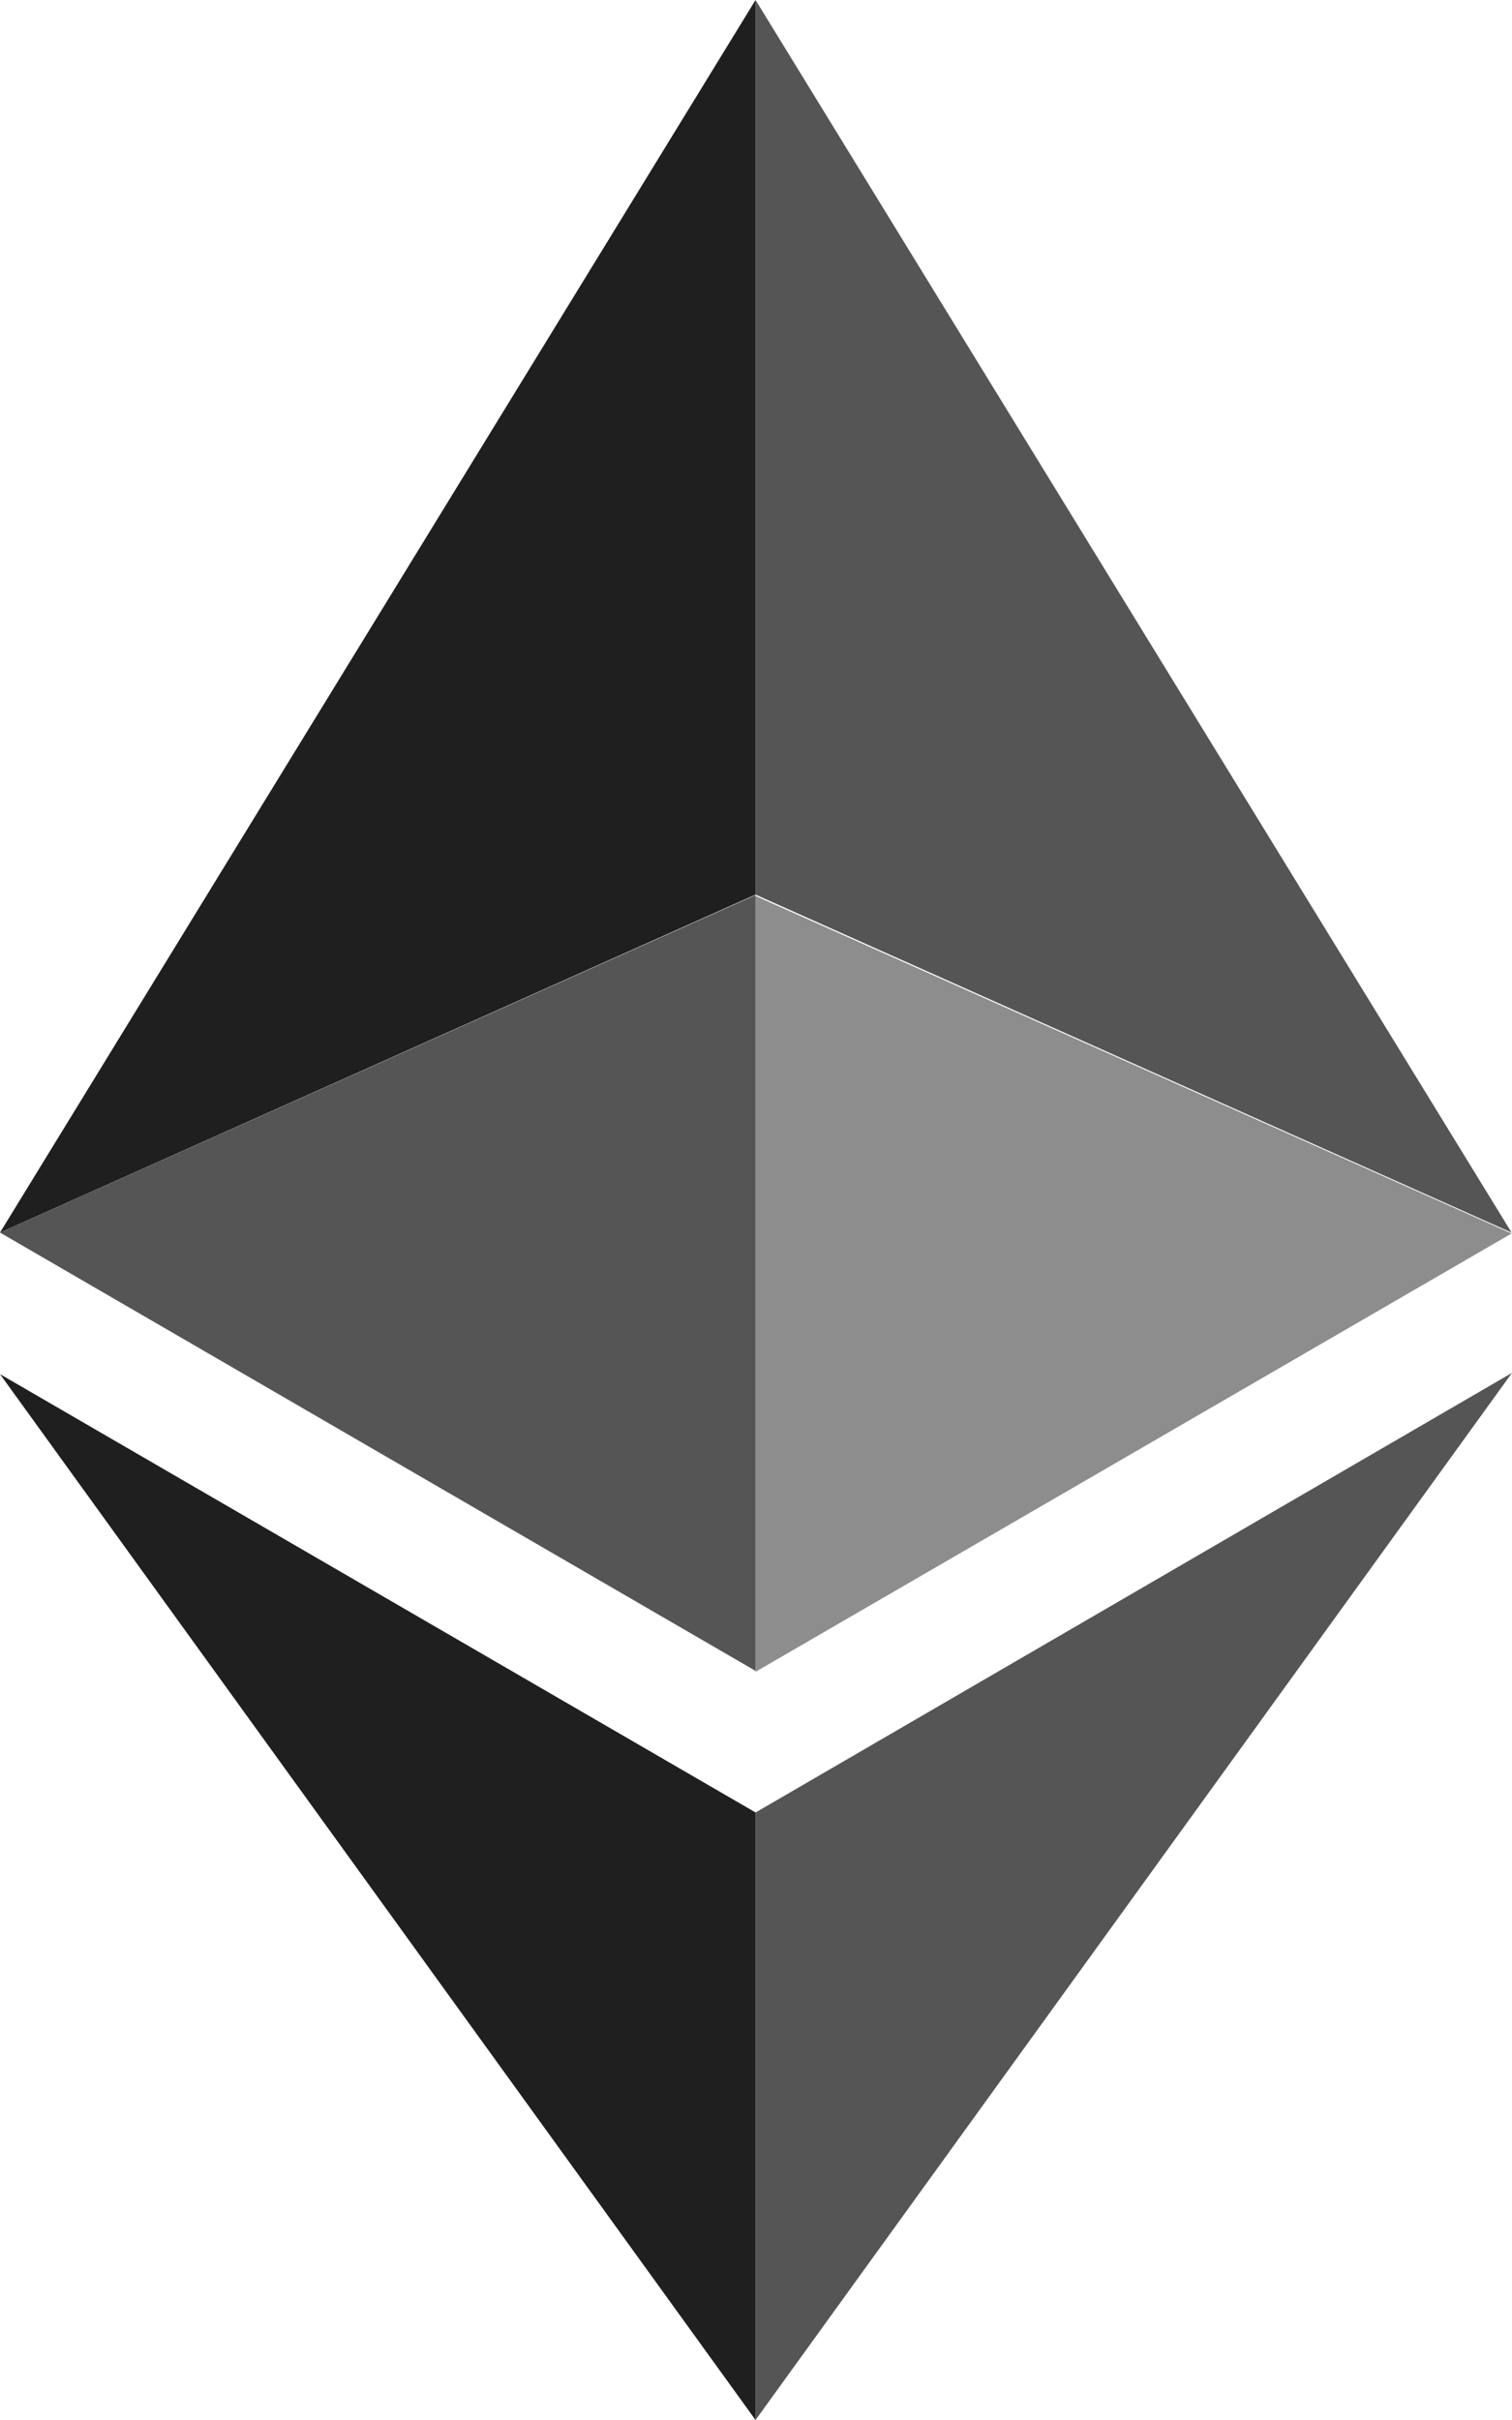 <svg width="40" height="64" viewBox="0 0 40 64" fill="none" xmlns="http://www.w3.org/2000/svg">
<path d="M19.988 0V23.659L39.989 32.597L19.988 0Z" fill="#565555"/>
<path d="M19.988 0L0 32.597L19.988 23.659V0Z" fill="#1F1F1F"/>
<path d="M19.988 47.934V64L40 36.307L19.988 47.934Z" fill="#565555"/>
<path d="M19.988 64V47.933L0 36.341L19.988 64Z" fill="#1F1F1F"/>
<path d="M19.988 44.213L39.989 32.621L19.988 23.695V44.213Z" fill="#8D8D8D"/>
<path d="M0 32.597L19.988 44.189V23.671L0 32.597Z" fill="#565555"/>
</svg>
